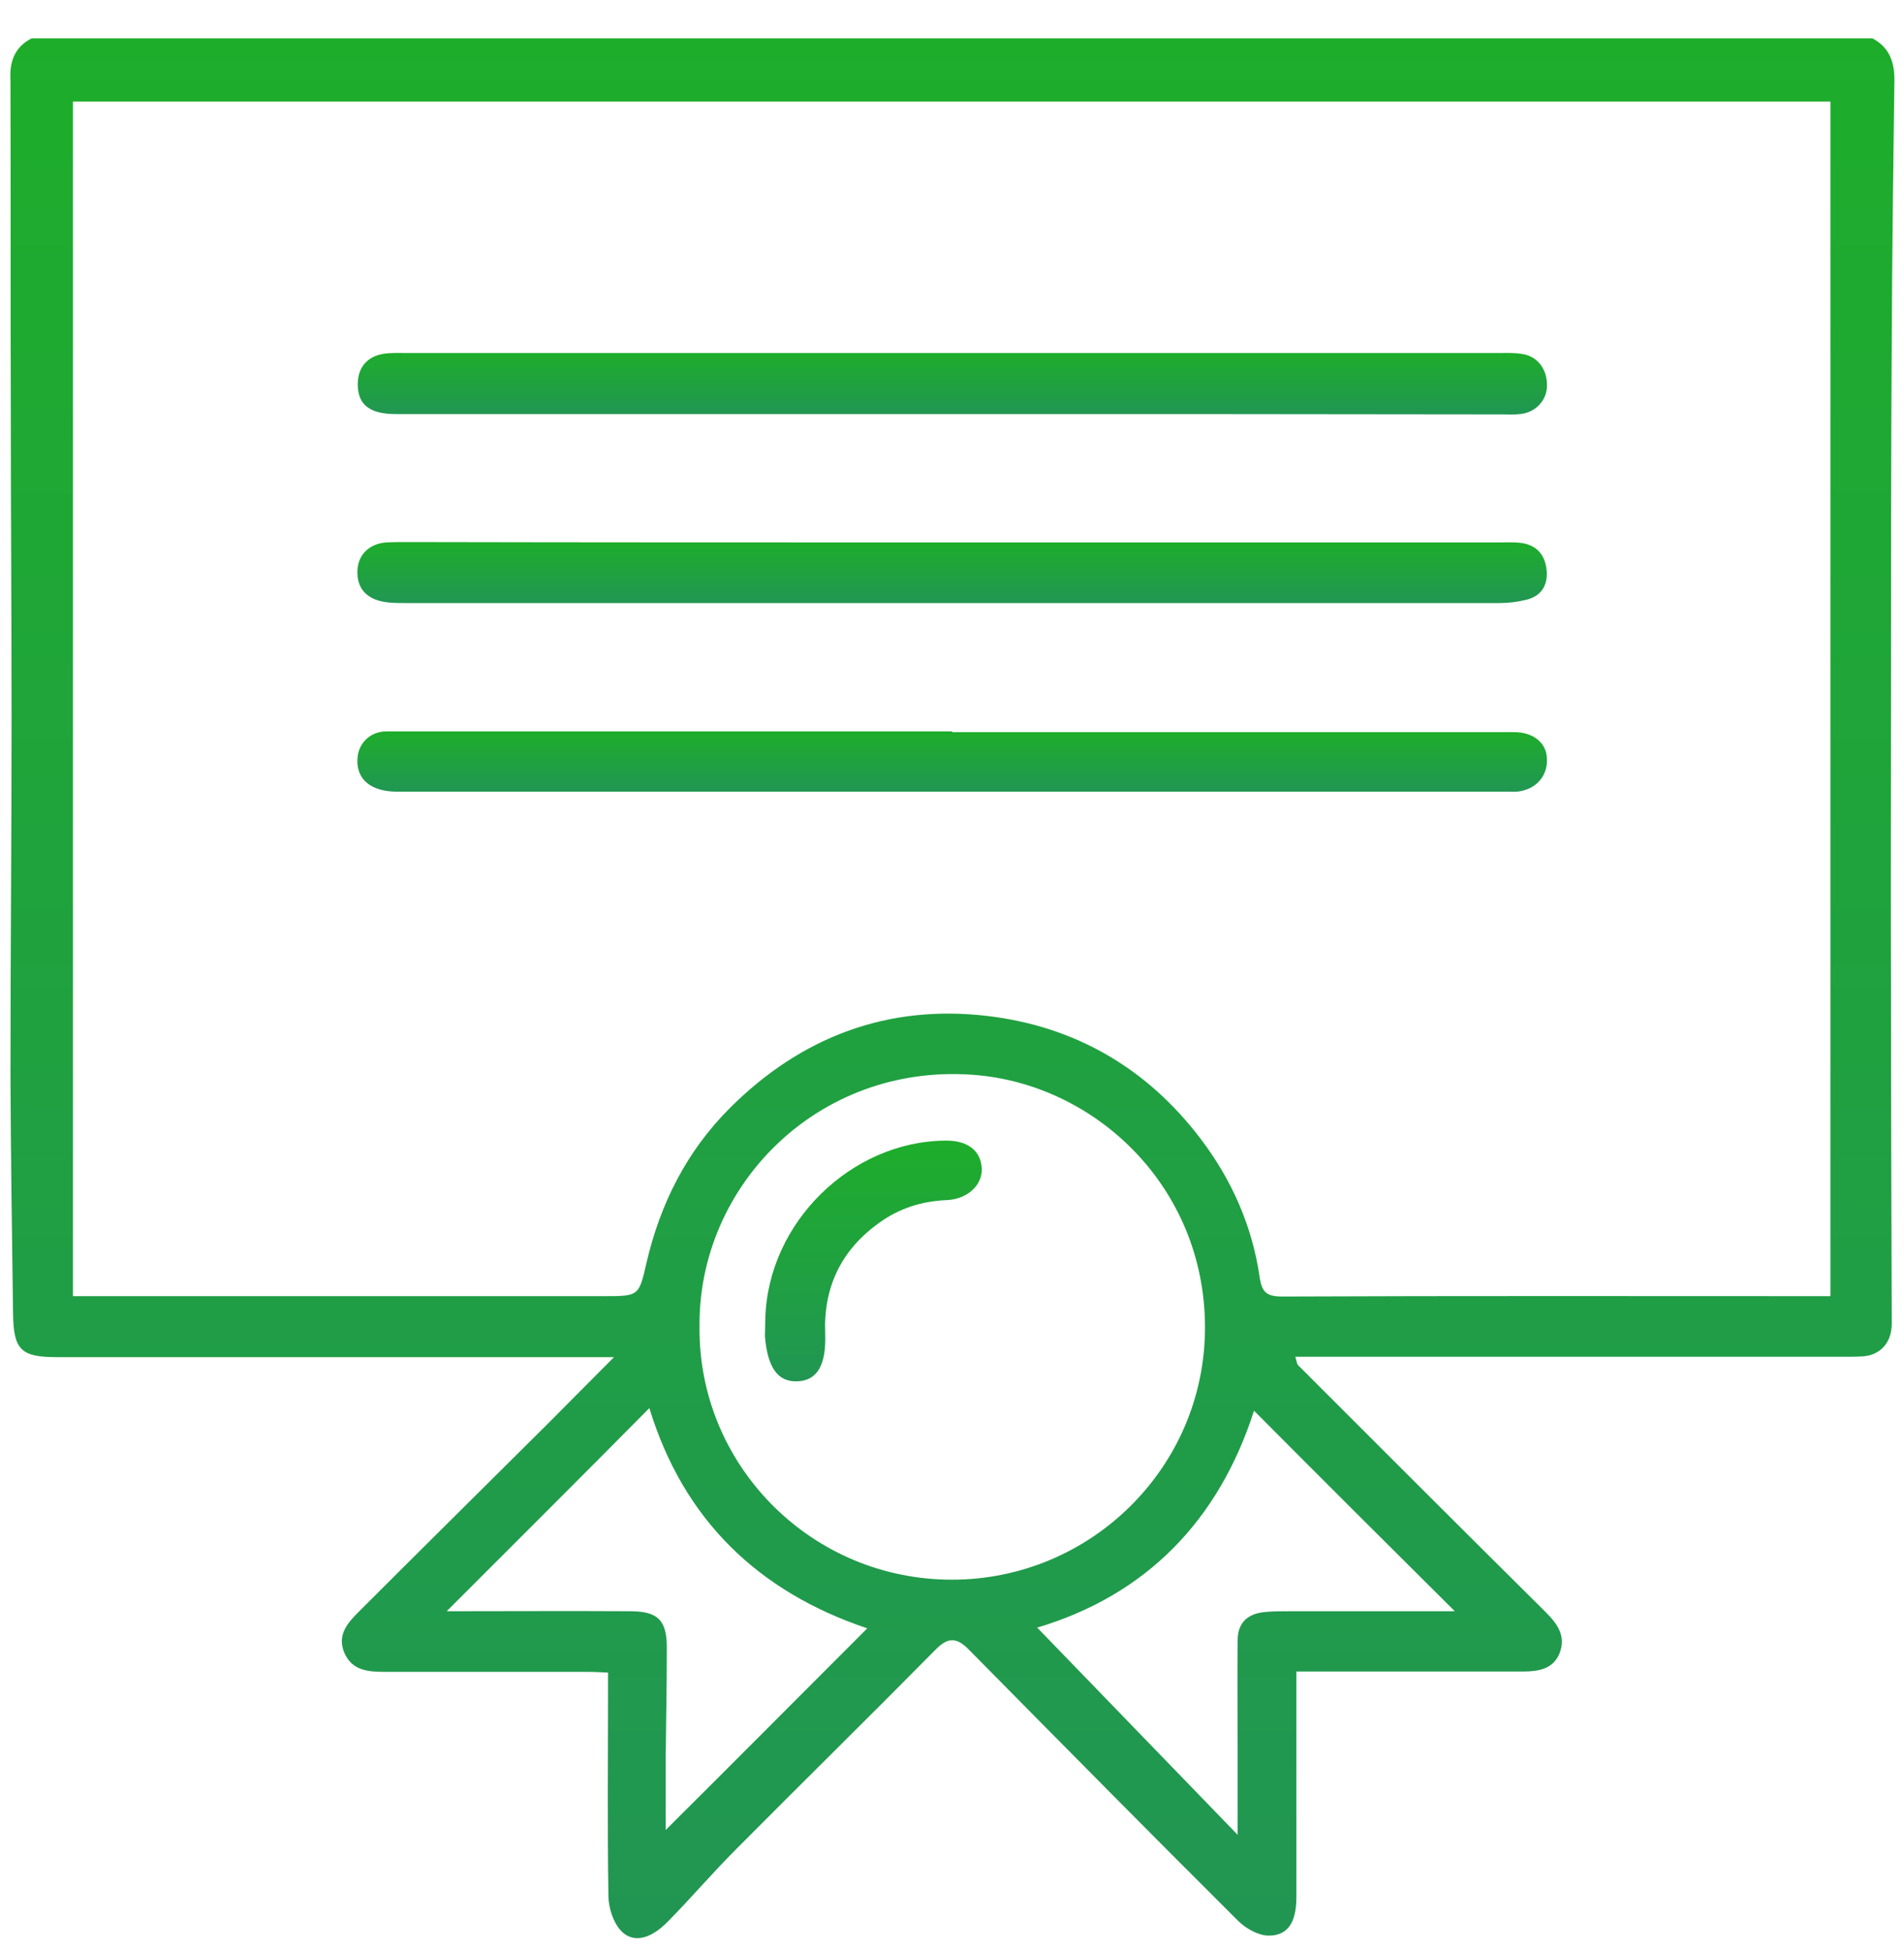 <svg width="40" height="41" viewBox="0 0 40 41" fill="none" xmlns="http://www.w3.org/2000/svg">
<g clip-path="url(#clip0_574_49383)">
<path d="M39.337 0.805C39.704 1 39.806 1.32 39.798 1.711C39.774 3.5 39.751 5.297 39.743 7.086C39.727 9.578 39.727 12.07 39.727 14.562C39.727 16.664 39.72 18.766 39.727 20.867C39.727 23.18 39.735 25.484 39.743 27.797C39.743 28.188 39.509 28.461 39.126 28.484C38.993 28.492 38.868 28.492 38.735 28.492C35.056 28.492 31.384 28.492 27.704 28.492C27.556 28.492 27.399 28.492 27.212 28.492C27.243 28.586 27.243 28.641 27.274 28.672C29.009 30.406 30.735 32.133 32.477 33.859C32.727 34.109 32.899 34.359 32.767 34.711C32.634 35.055 32.313 35.102 31.993 35.102C30.563 35.102 29.134 35.102 27.704 35.102C27.563 35.102 27.423 35.102 27.235 35.102C27.235 35.281 27.235 35.414 27.235 35.555C27.235 36.984 27.235 38.414 27.235 39.844C27.235 40.367 27.056 40.648 26.657 40.648C26.438 40.648 26.173 40.5 26.009 40.336C24.118 38.453 22.235 36.547 20.36 34.648C20.11 34.391 19.923 34.367 19.657 34.641C18.267 36.047 16.86 37.43 15.47 38.828C14.977 39.32 14.524 39.852 14.032 40.352C13.642 40.75 13.274 40.805 13.032 40.531C12.876 40.352 12.782 40.055 12.782 39.805C12.759 38.398 12.774 37 12.774 35.594C12.774 35.453 12.774 35.312 12.774 35.125C12.61 35.117 12.477 35.109 12.337 35.109C10.923 35.109 9.501 35.109 8.087 35.109C7.735 35.109 7.399 35.086 7.235 34.711C7.071 34.328 7.313 34.07 7.548 33.836C8.868 32.516 10.196 31.203 11.524 29.883C11.954 29.453 12.376 29.023 12.899 28.5C12.642 28.5 12.501 28.5 12.352 28.5C8.634 28.5 4.923 28.5 1.204 28.5C0.438 28.5 0.282 28.352 0.274 27.57C0.251 25.906 0.227 24.25 0.22 22.586C0.22 20.109 0.243 17.625 0.243 15.148C0.243 12.969 0.227 10.789 0.227 8.609C0.22 6.297 0.227 3.992 0.22 1.68C0.196 1.289 0.313 0.984 0.665 0.805C13.556 0.805 26.446 0.805 39.337 0.805ZM1.532 2.133C1.532 10.508 1.532 18.844 1.532 27.219C1.688 27.219 1.829 27.219 1.97 27.219C5.54 27.219 9.118 27.219 12.688 27.219C13.415 27.219 13.423 27.219 13.579 26.531C13.868 25.281 14.423 24.18 15.329 23.273C16.829 21.773 18.649 21.086 20.751 21.336C22.587 21.555 24.102 22.43 25.235 23.93C25.884 24.789 26.306 25.75 26.462 26.812C26.509 27.148 26.618 27.227 26.946 27.227C30.665 27.211 34.376 27.219 38.095 27.219C38.212 27.219 38.321 27.219 38.454 27.219C38.454 18.844 38.454 10.5 38.454 2.133C26.149 2.133 13.86 2.133 1.532 2.133ZM14.696 27.875C14.673 30.719 16.962 33.102 19.868 33.172C22.798 33.242 25.235 30.93 25.313 28.023C25.392 25 23.056 22.758 20.431 22.57C17.173 22.336 14.657 24.914 14.696 27.875ZM9.384 33.836C10.704 33.836 11.97 33.828 13.235 33.836C13.821 33.836 14.009 34.023 14.009 34.602C14.009 35.367 13.993 36.133 13.985 36.898C13.985 37.414 13.985 37.93 13.985 38.43C15.438 36.984 16.837 35.578 18.22 34.195C15.938 33.43 14.36 31.922 13.642 29.57C12.227 31 10.821 32.398 9.384 33.836ZM26.345 29.625C25.602 31.938 24.071 33.5 21.79 34.18C23.157 35.594 24.548 37.031 26.001 38.531C26.001 37.852 26.001 37.258 26.001 36.664C26.001 35.922 25.993 35.188 26.001 34.445C26.001 34.07 26.22 33.883 26.579 33.852C26.743 33.836 26.915 33.836 27.087 33.836C28.251 33.836 29.415 33.836 30.563 33.836C29.149 32.43 27.743 31.031 26.345 29.625Z" fill="url(#paint0_linear_574_49383)"/>
<path d="M19.961 8.695C16.078 8.695 12.195 8.695 8.312 8.695C7.766 8.695 7.516 8.499 7.516 8.07C7.516 7.718 7.711 7.484 8.062 7.429C8.219 7.406 8.375 7.413 8.531 7.413C16.18 7.413 23.836 7.413 31.484 7.413C31.641 7.413 31.797 7.406 31.953 7.429C32.289 7.468 32.508 7.741 32.5 8.109C32.492 8.413 32.258 8.663 31.938 8.695C31.812 8.71 31.68 8.702 31.547 8.702C27.68 8.695 23.82 8.695 19.961 8.695Z" fill="url(#paint1_linear_574_49383)"/>
<path d="M20.001 15.375C23.939 15.375 27.876 15.375 31.814 15.375C32.181 15.375 32.454 15.57 32.493 15.867C32.54 16.242 32.322 16.547 31.931 16.617C31.845 16.633 31.751 16.625 31.657 16.625C23.884 16.625 16.118 16.625 8.345 16.625C7.79 16.625 7.486 16.367 7.509 15.938C7.525 15.602 7.783 15.359 8.118 15.359C12.079 15.359 16.048 15.359 20.009 15.359C20.001 15.375 20.001 15.375 20.001 15.375Z" fill="url(#paint2_linear_574_49383)"/>
<path d="M20.001 11.391C23.837 11.391 27.665 11.391 31.501 11.391C31.642 11.391 31.79 11.383 31.931 11.398C32.282 11.438 32.462 11.648 32.493 11.984C32.517 12.289 32.384 12.516 32.071 12.594C31.884 12.641 31.688 12.664 31.501 12.664C23.837 12.664 16.165 12.664 8.501 12.664C8.337 12.664 8.157 12.664 8.001 12.625C7.673 12.547 7.493 12.328 7.509 11.977C7.524 11.641 7.767 11.414 8.118 11.391C8.259 11.383 8.407 11.383 8.548 11.383C12.36 11.391 16.181 11.391 20.001 11.391Z" fill="url(#paint3_linear_574_49383)"/>
<path d="M16.078 27.688C16.133 25.672 17.883 23.969 19.859 23.953C20.336 23.945 20.609 24.172 20.625 24.539C20.641 24.891 20.32 25.188 19.875 25.203C19.359 25.227 18.891 25.375 18.469 25.68C17.672 26.25 17.297 27.031 17.336 28.008C17.359 28.664 17.172 28.992 16.75 29.008C16.344 29.024 16.125 28.727 16.07 28.063C16.07 27.945 16.078 27.813 16.078 27.688Z" fill="url(#paint4_linear_574_49383)"/>
</g>
<defs>
<linearGradient id="paint0_linear_574_49383" x1="20.008" y1="0.805" x2="20.008" y2="40.701" gradientUnits="userSpaceOnUse">
<stop stop-color="#1EAD2B"/>
<stop offset="1" stop-color="#219653"/>
</linearGradient>
<linearGradient id="paint1_linear_574_49383" x1="20.008" y1="7.412" x2="20.008" y2="8.704" gradientUnits="userSpaceOnUse">
<stop stop-color="#1EAD2B"/>
<stop offset="1" stop-color="#219653"/>
</linearGradient>
<linearGradient id="paint2_linear_574_49383" x1="20.004" y1="15.359" x2="20.004" y2="16.627" gradientUnits="userSpaceOnUse">
<stop stop-color="#1EAD2B"/>
<stop offset="1" stop-color="#219653"/>
</linearGradient>
<linearGradient id="paint3_linear_574_49383" x1="20.002" y1="11.383" x2="20.002" y2="12.664" gradientUnits="userSpaceOnUse">
<stop stop-color="#1EAD2B"/>
<stop offset="1" stop-color="#219653"/>
</linearGradient>
<linearGradient id="paint4_linear_574_49383" x1="18.348" y1="23.953" x2="18.348" y2="29.009" gradientUnits="userSpaceOnUse">
<stop stop-color="#1EAD2B"/>
<stop offset="1" stop-color="#219653"/>
</linearGradient>
<clipPath id="clip0_574_49383">
<rect width="40" height="40" fill="white" transform="translate(0 0.75)"/>
</clipPath>
</defs>
</svg>

